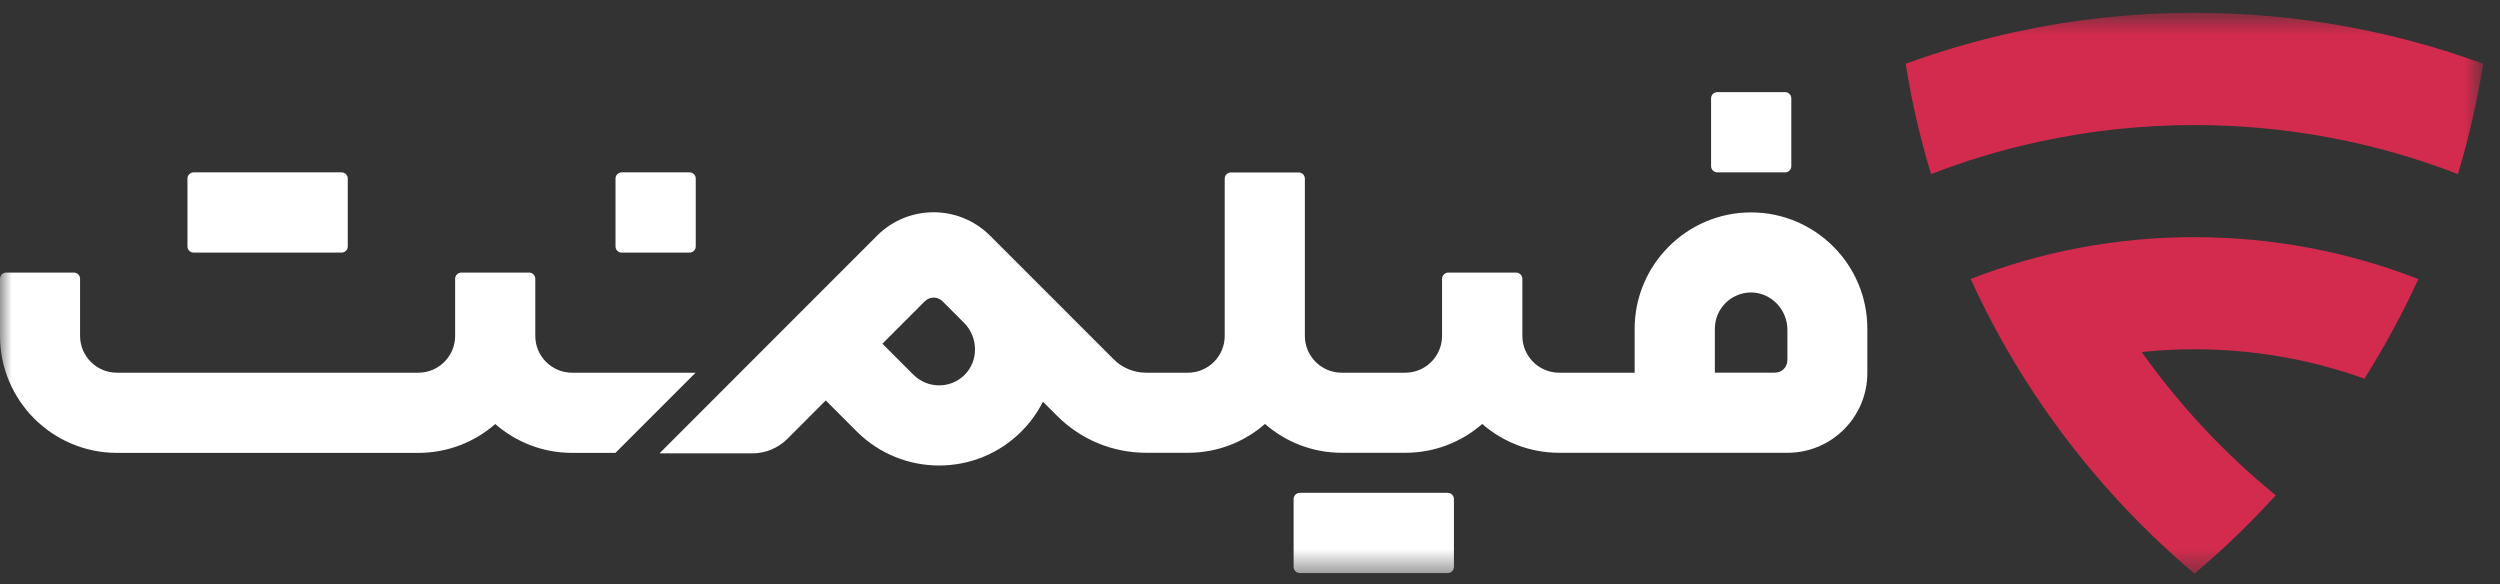 <svg width="107" height="25" viewBox="0 0 107 25" fill="none" xmlns="http://www.w3.org/2000/svg">
<rect x="0" y="0" width="107" height="25" fill="#333333" stroke="none"/>
<mask id="mask0_1_1345" style="mask-type:luminance" maskUnits="userSpaceOnUse" x="0" y="0" width="107" height="25">
<path d="M106.281 0.55H0V24.55H106.281V0.55Z" fill="white"/>
</mask>
<g mask="url(#mask0_1_1345)">
<path d="M89.018 10.603C87.402 10.905 85.839 11.358 84.344 11.941C86.574 16.827 89.867 21.13 93.924 24.55C95.158 23.51 96.319 22.39 97.402 21.2C95.225 19.426 93.294 17.36 91.664 15.067C92.409 14.989 93.163 14.949 93.924 14.949C96.476 14.949 98.924 15.392 101.198 16.207C102.056 14.845 102.827 13.42 103.505 11.945C100.534 10.788 97.305 10.151 93.924 10.151C92.244 10.147 90.608 10.305 89.018 10.603Z" fill="#D32B4E"/>
<path d="M93.923 0.55C91.277 0.55 88.698 0.835 86.214 1.378C84.621 1.727 83.068 2.18 81.562 2.73C81.821 4.343 82.183 5.919 82.649 7.451C84.131 6.878 85.664 6.412 87.246 6.07C89.399 5.6 91.633 5.352 93.923 5.352C97.9 5.352 101.699 6.096 105.197 7.451C105.66 5.919 106.025 4.343 106.283 2.73C102.43 1.318 98.266 0.55 93.923 0.55Z" fill="#D32B4E"/>
<path d="M74.946 9.091C72.199 9.091 69.963 11.328 69.963 14.074V15.952H66.733C65.865 15.952 65.157 15.248 65.157 14.376V11.931C65.157 11.915 65.154 11.894 65.15 11.878C65.147 11.861 65.14 11.844 65.134 11.827C65.12 11.797 65.1 11.767 65.077 11.743C65.03 11.697 64.963 11.666 64.889 11.666H61.988C61.914 11.666 61.851 11.697 61.8 11.743C61.777 11.767 61.757 11.797 61.743 11.827C61.737 11.844 61.73 11.861 61.727 11.878C61.723 11.894 61.72 11.911 61.72 11.931V14.376C61.72 15.244 61.016 15.952 60.144 15.952H58.424H57.424C56.556 15.952 55.848 15.248 55.848 14.376V7.646C55.848 7.572 55.818 7.508 55.771 7.458C55.724 7.411 55.657 7.381 55.583 7.381H52.683C52.609 7.381 52.545 7.411 52.495 7.458C52.448 7.505 52.418 7.572 52.418 7.646V14.376C52.418 15.244 51.714 15.952 50.842 15.952H49.058C48.528 15.952 48.032 15.747 47.659 15.372L42.435 10.147L42.371 10.084C41.04 8.752 38.873 8.752 37.542 10.084L36.828 10.798L28.227 19.403H32.204C32.764 19.403 33.3 19.181 33.696 18.786L35.342 17.139L36.67 18.467C38.612 20.409 41.774 20.409 43.716 18.467C44.098 18.085 44.407 17.652 44.638 17.193L45.242 17.796C46.264 18.819 47.622 19.379 49.068 19.379H50.852C52.112 19.379 53.263 18.913 54.141 18.145C55.02 18.913 56.17 19.379 57.431 19.379H58.43H60.151C61.411 19.379 62.562 18.913 63.44 18.145C64.319 18.913 65.469 19.379 66.73 19.379H69.959H70.948H76.508C78.393 19.379 79.922 17.847 79.922 15.965V14.074C79.929 11.328 77.692 9.091 74.946 9.091ZM41.271 16.059C40.664 16.646 39.695 16.639 39.095 16.039L37.767 14.711L39.588 12.89C39.792 12.686 40.128 12.686 40.336 12.89L41.261 13.816C41.875 14.43 41.895 15.456 41.271 16.059ZM76.498 15.422C76.498 15.714 76.263 15.949 75.972 15.949H73.396V14.071C73.396 13.222 74.077 12.532 74.922 12.518C75.791 12.505 76.501 13.242 76.501 14.111V15.422H76.498Z" fill="white"/>
<path d="M24.486 15.952C23.618 15.952 22.91 15.248 22.91 14.376V11.931C22.91 11.787 22.793 11.666 22.645 11.666H19.745C19.6 11.666 19.48 11.784 19.48 11.931V14.376C19.48 15.245 18.776 15.952 17.904 15.952H11.21H8.169H5.003C4.135 15.952 3.427 15.248 3.427 14.376V11.931C3.427 11.787 3.31 11.666 3.162 11.666H0.265C0.117 11.666 0 11.784 0 11.931V14.376C0 17.139 2.24 19.383 5.007 19.383H8.172H11.214H17.907C19.168 19.383 20.318 18.916 21.197 18.148C22.075 18.916 23.225 19.383 24.486 19.383H26.341L29.771 15.952H24.486Z" fill="white"/>
<path d="M73.499 7.377H76.403C76.547 7.377 76.668 7.26 76.668 7.112V4.208C76.668 4.064 76.551 3.944 76.403 3.944H73.499C73.355 3.944 73.234 4.061 73.234 4.208V7.112C73.234 7.257 73.355 7.377 73.499 7.377Z" fill="white"/>
<path d="M26.609 10.811H29.513C29.657 10.811 29.778 10.694 29.778 10.546V7.642C29.778 7.498 29.66 7.377 29.513 7.377H26.609C26.465 7.377 26.344 7.495 26.344 7.642V10.546C26.344 10.694 26.461 10.811 26.609 10.811Z" fill="white"/>
<path d="M8.288 10.811H11.454H14.62C14.764 10.811 14.884 10.694 14.884 10.546V7.642C14.884 7.498 14.767 7.377 14.62 7.377H11.454H8.288C8.144 7.377 8.023 7.495 8.023 7.642V10.546C8.023 10.694 8.141 10.811 8.288 10.811Z" fill="white"/>
<path d="M61.963 21.093H58.798H55.632C55.488 21.093 55.367 21.21 55.367 21.358V24.262C55.367 24.406 55.485 24.527 55.632 24.527H58.798H61.963C62.107 24.527 62.228 24.409 62.228 24.262V21.358C62.225 21.21 62.107 21.093 61.963 21.093Z" fill="white"/>
</g>
</svg>
